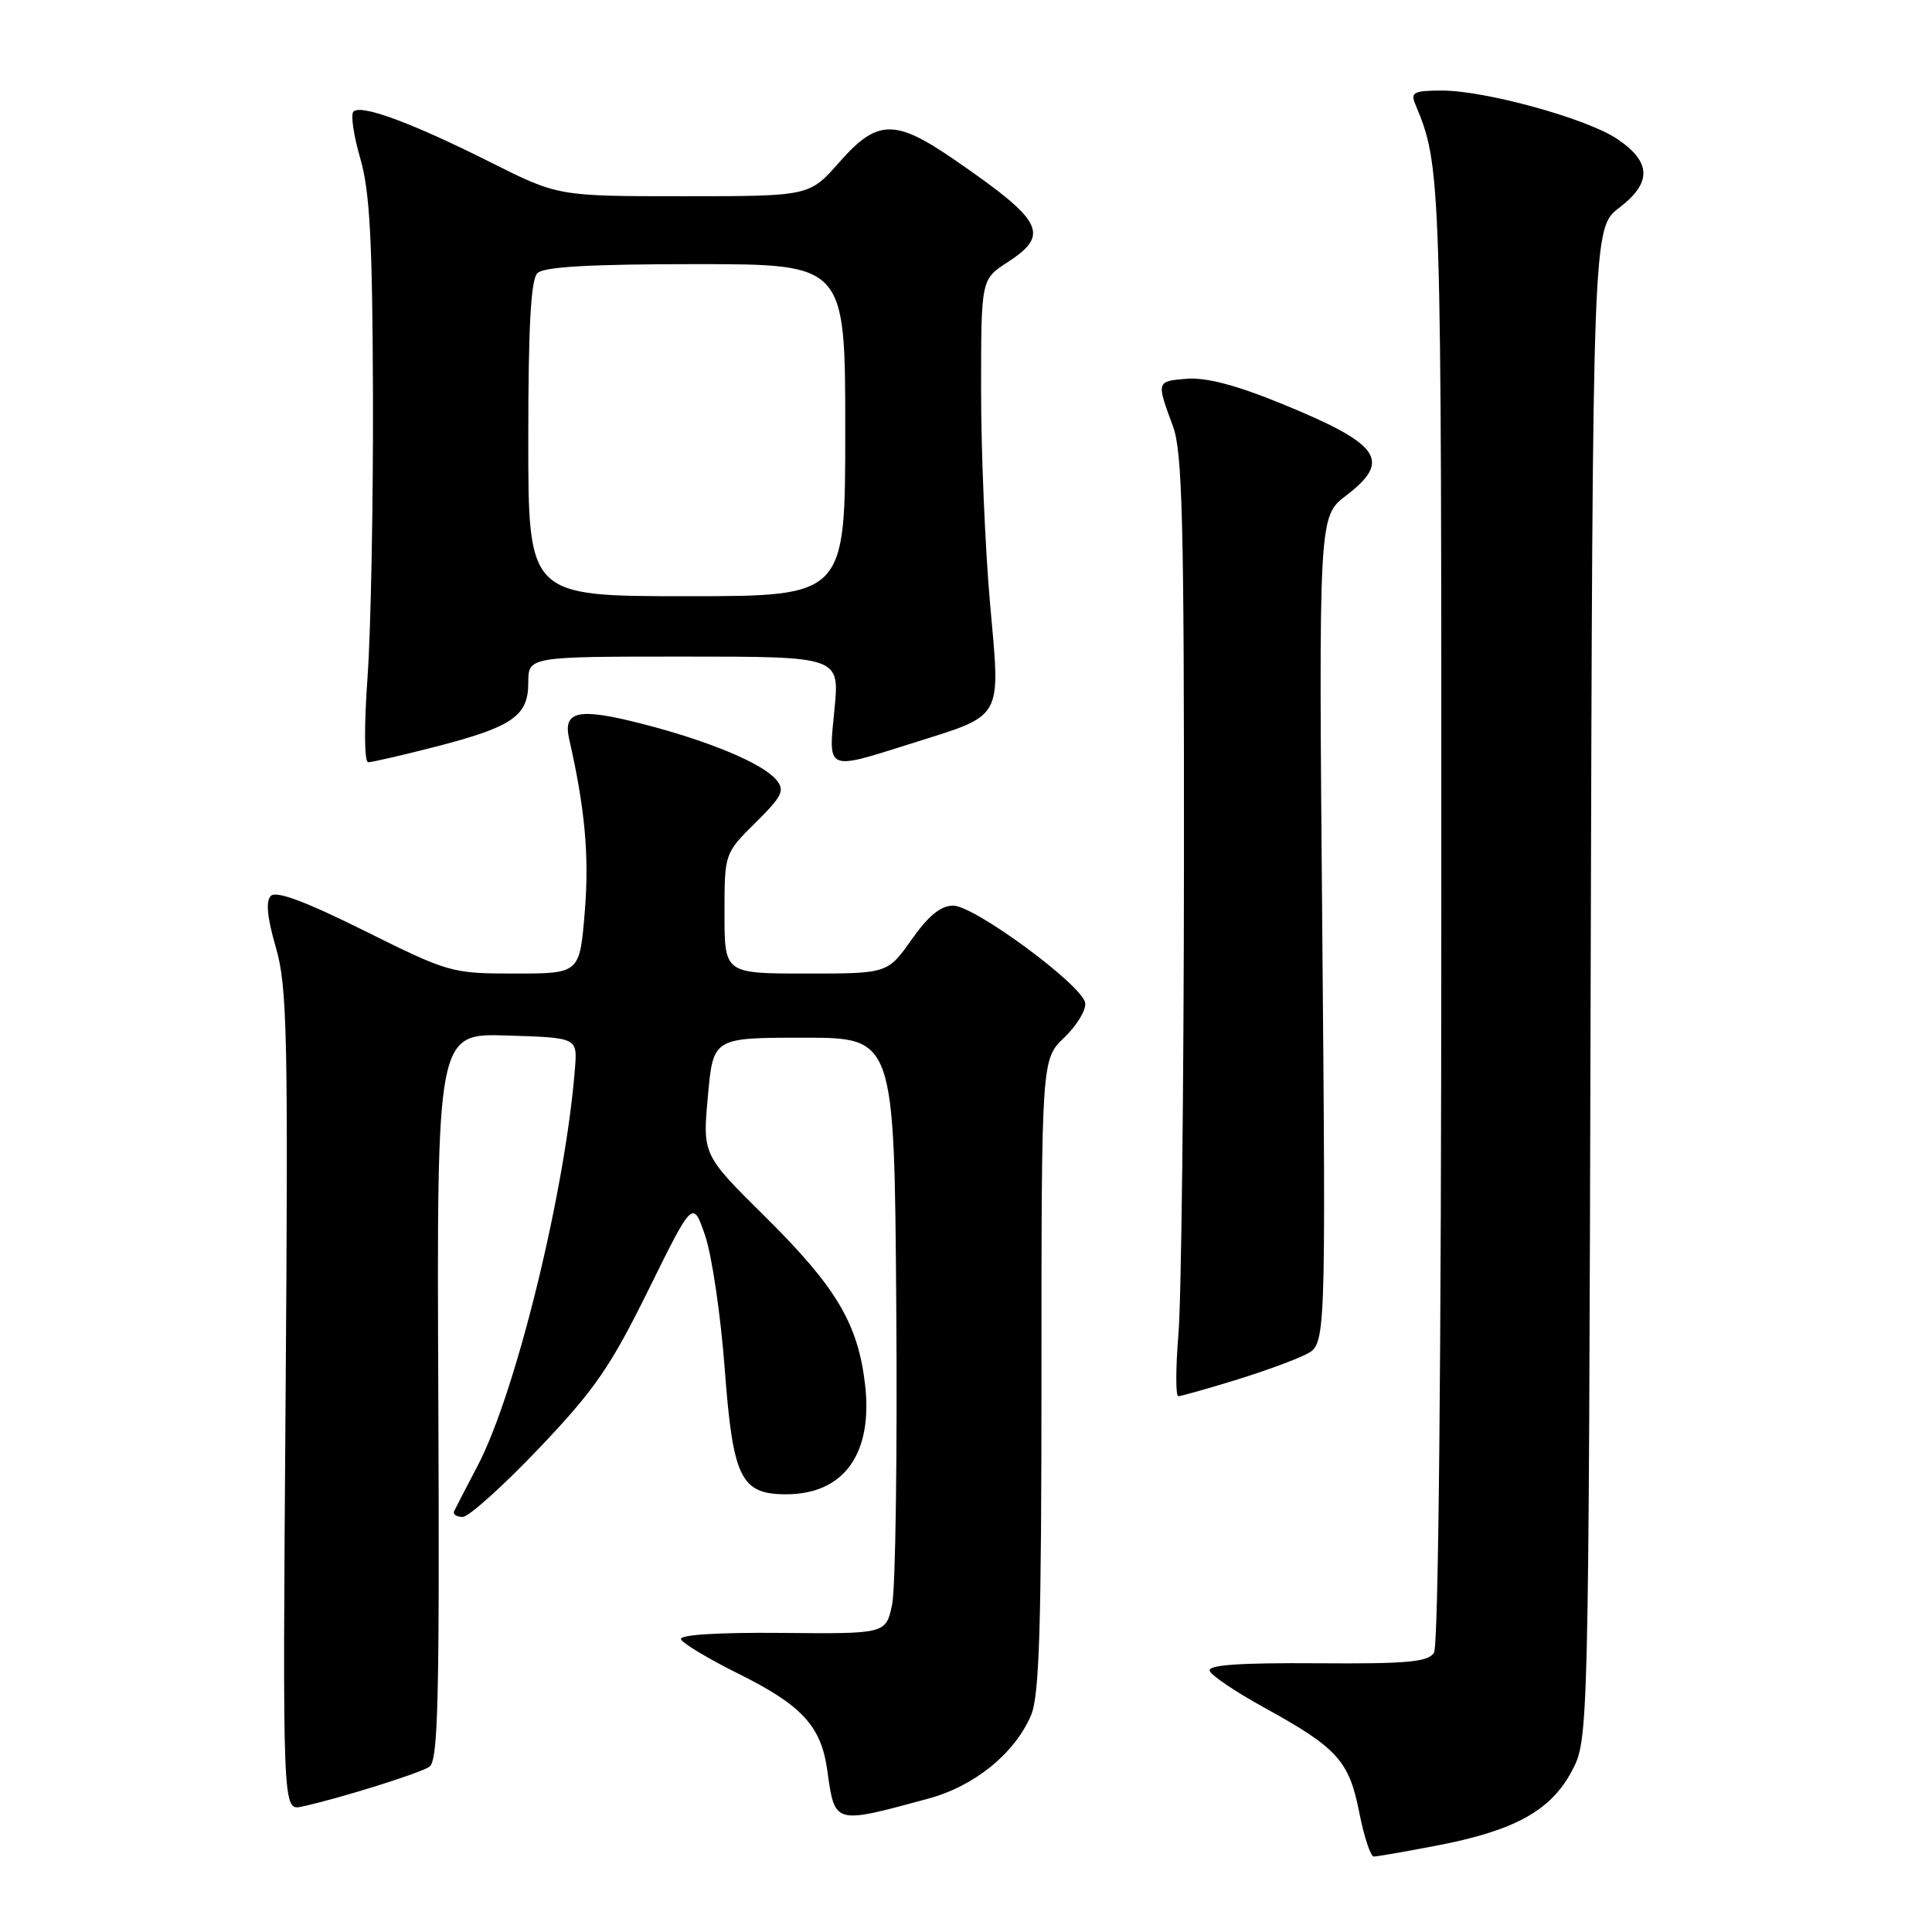 <?xml version="1.0" encoding="UTF-8" standalone="no"?>
<!DOCTYPE svg PUBLIC "-//W3C//DTD SVG 1.1//EN" "http://www.w3.org/Graphics/SVG/1.1/DTD/svg11.dtd" >
<svg xmlns="http://www.w3.org/2000/svg" xmlns:xlink="http://www.w3.org/1999/xlink" version="1.1" viewBox="0 0 256 256">
 <g >
 <path fill="currentColor"
d=" M 190.32 244.56 C 200.63 242.59 205.45 239.95 208.24 234.74 C 210.50 230.50 210.50 230.50 210.77 130.35 C 211.04 30.21 211.04 30.21 214.58 27.51 C 218.91 24.20 218.82 21.46 214.27 18.40 C 210.27 15.71 196.82 12.00 191.07 12.00 C 187.38 12.00 186.89 12.24 187.51 13.75 C 190.99 22.11 191.00 22.51 190.98 120.91 C 190.98 180.56 190.60 218.07 190.01 219.00 C 189.23 220.23 186.43 220.48 174.49 220.39 C 164.25 220.32 160.04 220.61 160.29 221.39 C 160.49 222.00 163.76 224.21 167.56 226.29 C 177.21 231.60 178.76 233.31 180.11 240.16 C 180.74 243.37 181.61 246.00 182.04 246.00 C 182.47 246.00 186.20 245.35 190.32 244.56 Z  M 123.00 238.33 C 129.13 236.67 134.44 232.36 136.62 227.28 C 137.72 224.72 138.00 215.59 138.00 182.22 C 138.00 140.37 138.00 140.37 141.04 137.46 C 142.71 135.86 143.95 133.80 143.79 132.88 C 143.38 130.51 129.12 120.00 126.30 120.00 C 124.66 120.00 123.01 121.35 120.79 124.50 C 117.61 129.00 117.61 129.00 106.81 129.00 C 96.00 129.00 96.00 129.00 96.00 121.04 C 96.00 113.08 96.00 113.08 100.10 109.02 C 103.66 105.49 104.03 104.74 102.87 103.34 C 101.06 101.16 94.04 98.22 85.24 95.95 C 76.68 93.74 74.57 94.16 75.41 97.89 C 77.52 107.16 78.09 113.41 77.49 120.75 C 76.82 129.00 76.82 129.00 68.25 129.00 C 59.84 129.00 59.47 128.89 48.30 123.34 C 40.51 119.46 36.60 118.00 35.89 118.71 C 35.19 119.41 35.40 121.56 36.55 125.53 C 38.06 130.73 38.20 136.92 37.84 185.63 C 37.44 239.93 37.44 239.93 39.97 239.39 C 44.77 238.36 55.50 235.02 56.89 234.11 C 58.06 233.35 58.25 225.29 58.08 185.06 C 57.87 136.92 57.87 136.92 67.18 137.21 C 76.50 137.50 76.50 137.50 76.19 141.50 C 74.95 157.64 68.35 184.60 63.28 194.24 C 61.76 197.13 60.36 199.84 60.17 200.25 C 59.99 200.66 60.49 201.00 61.30 201.00 C 62.11 201.00 66.65 196.92 71.40 191.93 C 78.79 184.17 80.87 181.15 85.92 170.92 C 91.81 158.98 91.81 158.98 93.44 163.74 C 94.33 166.36 95.51 174.35 96.04 181.50 C 97.12 195.87 98.17 198.00 104.16 198.00 C 111.84 198.00 115.70 192.61 114.62 183.40 C 113.67 175.37 110.80 170.54 101.42 161.25 C 93.09 153.01 93.09 153.01 93.80 145.25 C 94.50 137.50 94.50 137.50 106.50 137.50 C 118.50 137.50 118.50 137.50 118.76 173.11 C 118.91 192.70 118.66 210.48 118.21 212.61 C 117.39 216.50 117.39 216.50 103.65 216.37 C 95.23 216.29 90.04 216.61 90.23 217.20 C 90.41 217.73 93.88 219.81 97.95 221.83 C 106.24 225.95 108.80 228.72 109.61 234.52 C 110.64 241.81 110.40 241.74 123.00 238.33 Z  M 163.64 182.89 C 167.42 181.73 171.67 180.18 173.09 179.44 C 175.68 178.11 175.68 178.11 175.21 123.28 C 174.73 68.45 174.73 68.45 178.36 65.67 C 184.48 61.00 182.94 58.84 169.62 53.41 C 163.76 51.02 159.76 49.98 157.23 50.19 C 153.21 50.52 153.22 50.52 155.43 56.50 C 156.67 59.86 156.91 69.19 156.88 114.50 C 156.86 144.20 156.53 172.21 156.15 176.75 C 155.78 181.29 155.77 185.00 156.13 185.00 C 156.49 185.00 159.87 184.05 163.64 182.89 Z  M 57.53 98.99 C 67.88 96.34 70.00 94.90 70.00 90.48 C 70.00 87.00 70.00 87.00 90.63 87.00 C 111.26 87.00 111.26 87.00 110.57 94.00 C 109.75 102.26 109.40 102.10 120.72 98.53 C 133.13 94.61 132.57 95.60 131.18 79.88 C 130.53 72.52 130.00 59.87 130.00 51.76 C 130.00 37.02 130.00 37.02 133.49 34.76 C 139.19 31.06 138.28 29.30 126.46 21.16 C 118.57 15.73 116.24 15.78 111.21 21.50 C 107.25 26.00 107.25 26.00 90.60 26.00 C 73.96 26.00 73.96 26.00 65.01 21.51 C 54.62 16.29 47.82 13.77 46.83 14.79 C 46.45 15.18 46.86 17.98 47.74 21.00 C 49.01 25.37 49.35 31.85 49.42 52.50 C 49.46 66.80 49.14 83.56 48.70 89.75 C 48.23 96.29 48.27 101.00 48.79 101.00 C 49.28 101.00 53.21 100.10 57.53 98.99 Z  M 70.00 58.20 C 70.00 43.36 70.34 37.06 71.20 36.20 C 72.05 35.35 78.13 35.00 92.20 35.00 C 112.00 35.00 112.00 35.00 112.00 57.00 C 112.00 79.00 112.00 79.00 91.00 79.00 C 70.00 79.00 70.00 79.00 70.00 58.20 Z "/>
</g>
</svg>